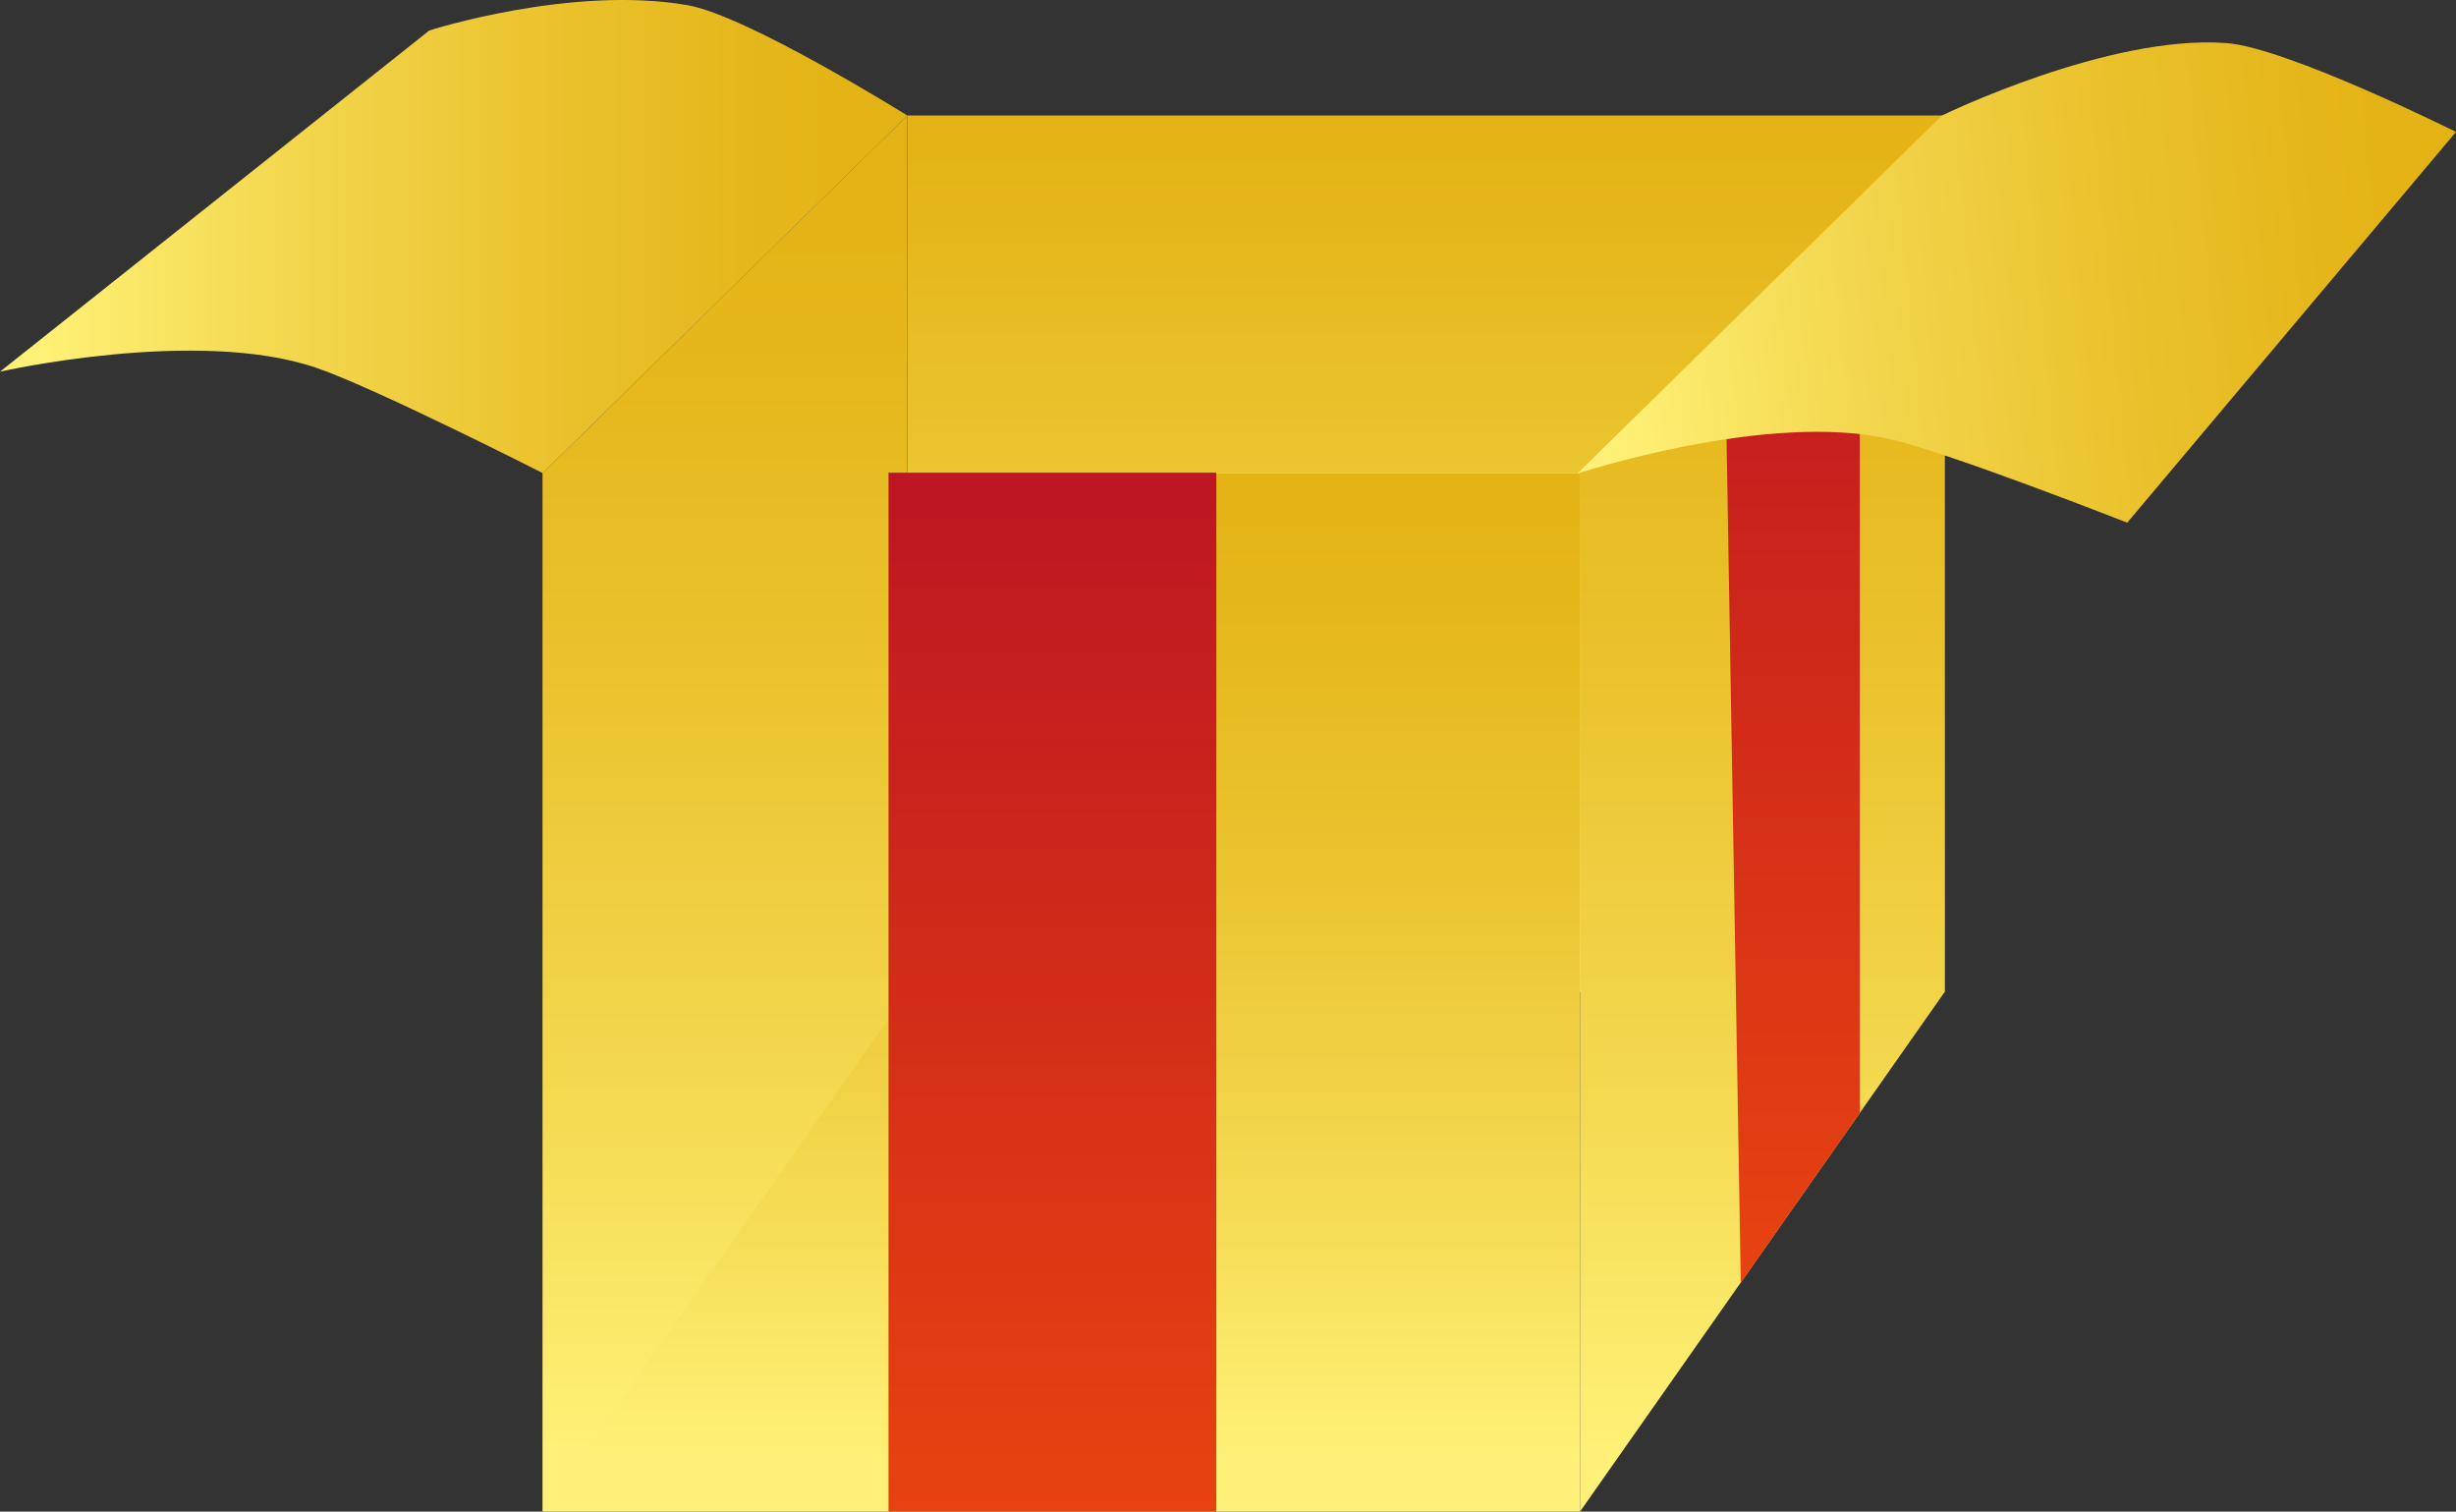 <?xml version="1.0" encoding="UTF-8"?><svg xmlns="http://www.w3.org/2000/svg" xmlns:xlink="http://www.w3.org/1999/xlink" viewBox="0 0 389.89 239.95"><rect x="0" y="0" width="389.89" height="239.95" fill="#333333" stroke="none"/><defs><style>.m{fill:url(#l);}.n{fill:url(#f);}.o{fill:url(#g);}.p{fill:url(#i);}.q{fill:url(#h);}.r{fill:url(#d);}.s{fill:url(#e);}.t{fill:url(#j);}.u{fill:url(#k);}</style><linearGradient id="d" x1="226.37" y1="156.88" x2="226.37" y2="11.09" gradientTransform="matrix(1, 0, 0, 1, 0, 0)" gradientUnits="userSpaceOnUse"><stop offset=".04" stop-color="#fff177"/><stop offset=".32" stop-color="#f3d74e"/><stop offset=".61" stop-color="#eac22d"/><stop offset=".84" stop-color="#e5b61a"/><stop offset="1" stop-color="#e3b213"/></linearGradient><linearGradient id="e" x1="168.49" y1="239.23" x2="168.49" y2="66.45" xlink:href="#d"/><linearGradient id="f" x1="168.49" y1="75.1" x2="168.49" y2="75.03" xlink:href="#d"/><linearGradient id="g" x1="279.76" y1="239.95" x2="279.76" y2="18.33" xlink:href="#d"/><linearGradient id="h" x1="115.09" y1="239.95" x2="115.09" y2="18.33" xlink:href="#d"/><linearGradient id="i" x1="167.07" y1="239.95" x2="167.07" y2="75.03" gradientTransform="matrix(1, 0, 0, 1, 0, 0)" gradientUnits="userSpaceOnUse"><stop offset="0" stop-color="#e74310"/><stop offset=".99" stop-color="#be1622"/></linearGradient><linearGradient id="j" x1="284.52" y1="203.59" x2="284.52" y2="31.54" xlink:href="#i"/><linearGradient id="k" x1="0" y1="37.55" x2="144.04" y2="37.55" xlink:href="#d"/><linearGradient id="l" x1="248.54" y1="57.39" x2="392.58" y2="57.39" gradientTransform="translate(-4.54 20.54) rotate(-5.48)" xlink:href="#d"/></defs><g id="a"/><g id="b"><g id="c"><g><rect class="r" x="144.04" y="18.33" width="164.67" height="139.16"/><rect class="s" x="86.16" y="75.03" width="164.67" height="164.92"/><polygon class="n" points="250.83 75.03 250.83 75.1 86.16 75.1 86.23 75.03 250.83 75.03"/><polygon class="o" points="308.7 18.33 308.7 157.49 295.24 176.67 295.24 176.68 276.35 203.59 250.83 239.95 250.83 75.1 273.8 52.57 273.8 52.56 295.23 31.54 295.24 31.54 308.7 18.33"/><polygon class="q" points="144.03 18.33 144.03 157.49 130.57 176.67 130.57 176.68 111.68 203.59 86.16 239.95 86.16 75.1 109.13 52.57 109.13 52.56 130.56 31.54 130.57 31.54 144.03 18.33"/><rect class="p" x="141.05" y="75.03" width="52.04" height="164.92"/><polygon class="t" points="295.24 31.54 295.24 176.68 276.35 203.59 273.8 52.57 273.8 52.56 295.23 31.54 295.24 31.54"/><path class="u" d="M144.04,18.34S118.63,2.47,109.14,.82c-18.49-3.21-40.99,4.02-40.99,4.02L0,59s31.18-7.07,50.14-.64c9.2,3.12,36.02,16.74,36.02,16.74"/><path class="m" d="M389.89,20.94s-26.8-13.36-36.41-14.1c-18.72-1.43-45.2,11.5-45.2,11.5l-57.88,56.84s30.36-10.02,49.85-5.43c9.45,2.22,37.45,13.22,37.45,13.22"/></g></g></g></svg>
